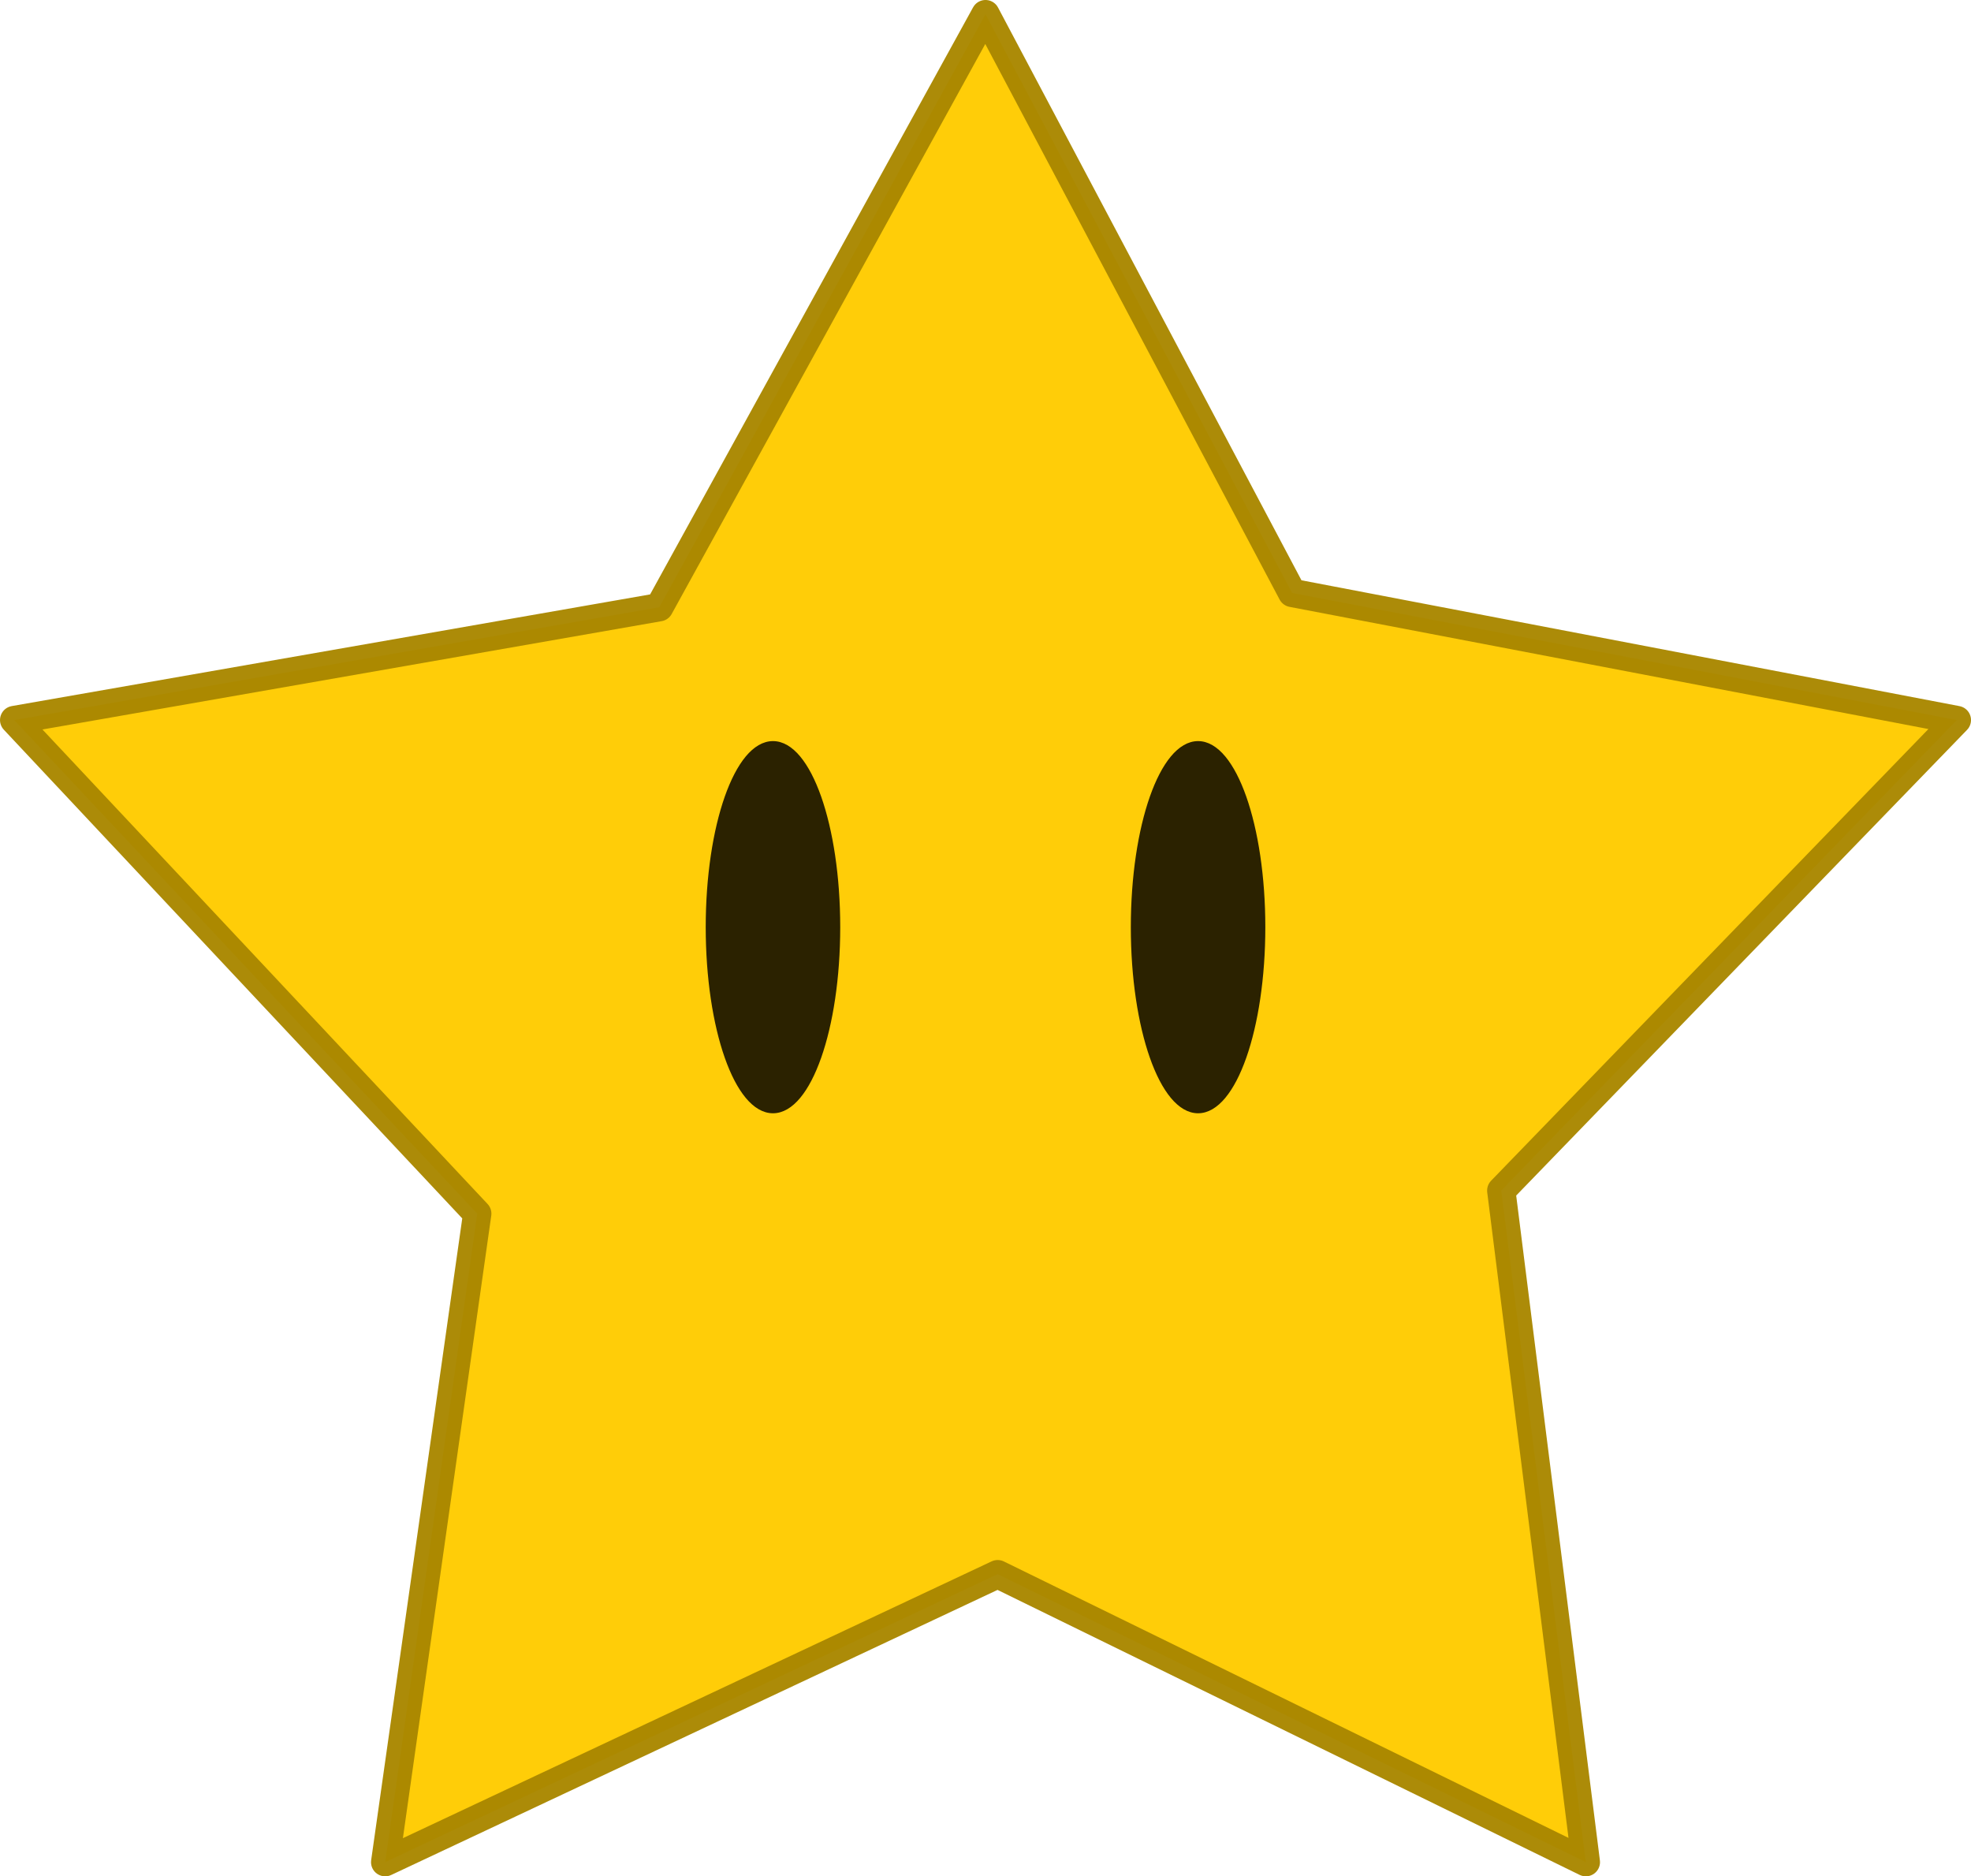 <?xml version="1.0" encoding="UTF-8" standalone="no"?>
<!-- Created with Inkscape (http://www.inkscape.org/) -->

<svg
   xmlns:dc="http://purl.org/dc/elements/1.1/"
   xmlns:cc="http://creativecommons.org/ns#"
   xmlns:rdf="http://www.w3.org/1999/02/22-rdf-syntax-ns#"
   xmlns:svg="http://www.w3.org/2000/svg"
   xmlns="http://www.w3.org/2000/svg"
   xmlns:sodipodi="http://sodipodi.sourceforge.net/DTD/sodipodi-0.dtd"
   xmlns:inkscape="http://www.inkscape.org/namespaces/inkscape"
   width="92.013mm"
   height="87.575mm"
   viewBox="0 0 92.013 87.575"
   version="1.1"
   id="svg8"
   inkscape:version="0.92.4 (5da689c313, 2019-01-14)"
   sodipodi:docname="estrella.svg">
  <defs
     id="defs2" />
  <sodipodi:namedview
     id="base"
     pagecolor="#ffffff"
     bordercolor="#666666"
     borderopacity="1.0"
     inkscape:pageopacity="0.0"
     inkscape:pageshadow="2"
     inkscape:zoom="1.979899"
     inkscape:cx="115.94225"
     inkscape:cy="137.27323"
     inkscape:document-units="mm"
     inkscape:current-layer="layer1"
     showgrid="false"
     fit-margin-top="0"
     fit-margin-left="0"
     fit-margin-right="0"
     fit-margin-bottom="0"
     inkscape:window-width="1920"
     inkscape:window-height="1051"
     inkscape:window-x="-9"
     inkscape:window-y="-9"
     inkscape:window-maximized="1" />
  <g
     inkscape:label="Capa 1"
     inkscape:groupmode="layer"
     id="layer1"
     transform="translate(-2.374,-55.892)">
    <path
       sodipodi:type="star"
       style="opacity:0.966;fill:#ffcc00;fill-opacity:1;stroke:#aa8800;stroke-width:1.323;stroke-linecap:round;stroke-linejoin:round;stroke-miterlimit:4;stroke-dasharray:none;stroke-opacity:1;paint-order:stroke markers fill"
       id="path815"
       sodipodi:sides="5"
       sodipodi:cx="48.380955"
       sodipodi:cy="104.23215"
       sodipodi:r1="47.678967"
       sodipodi:r2="25.139388"
       sodipodi:arg1="-1.5707963"
       sodipodi:arg2="-0.96502022"
       inkscape:flatsided="false"
       inkscape:rounded="0"
       inkscape:randomized="0"
       d="M 48.381,56.553 62.695,83.566 93.726,89.499 72.459,111.46 76.406,142.805 48.948,129.365 20.356,142.805 24.653,112.538 3.036,89.499 33.15,84.232 Z"
       inkscape:transform-center-y="-4.5529374" />
    <g
       id="g835"
       transform="translate(2.342)"
       style="fill:#2b2200;stroke:#2b2200">
      <ellipse
         ry="8.553"
         rx="3.007"
         cy="99.167"
         cx="36.117"
         id="path816"
         style="fill:#2b2200;fill-opacity:1;stroke:#2b2200;stroke-width:0.265;stroke-linecap:round;stroke-linejoin:round;stroke-miterlimit:4;stroke-dasharray:none;stroke-opacity:1;paint-order:fill markers stroke" />
      <ellipse
         ry="8.553"
         rx="3.007"
         cy="99.167"
         cx="55.962"
         id="path816-7"
         style="fill:#2b2200;fill-opacity:1;stroke:#2b2200;stroke-width:0.265;stroke-linecap:round;stroke-linejoin:round;stroke-miterlimit:4;stroke-dasharray:none;stroke-opacity:1;paint-order:fill markers stroke" />
    </g>
  </g>
</svg>
